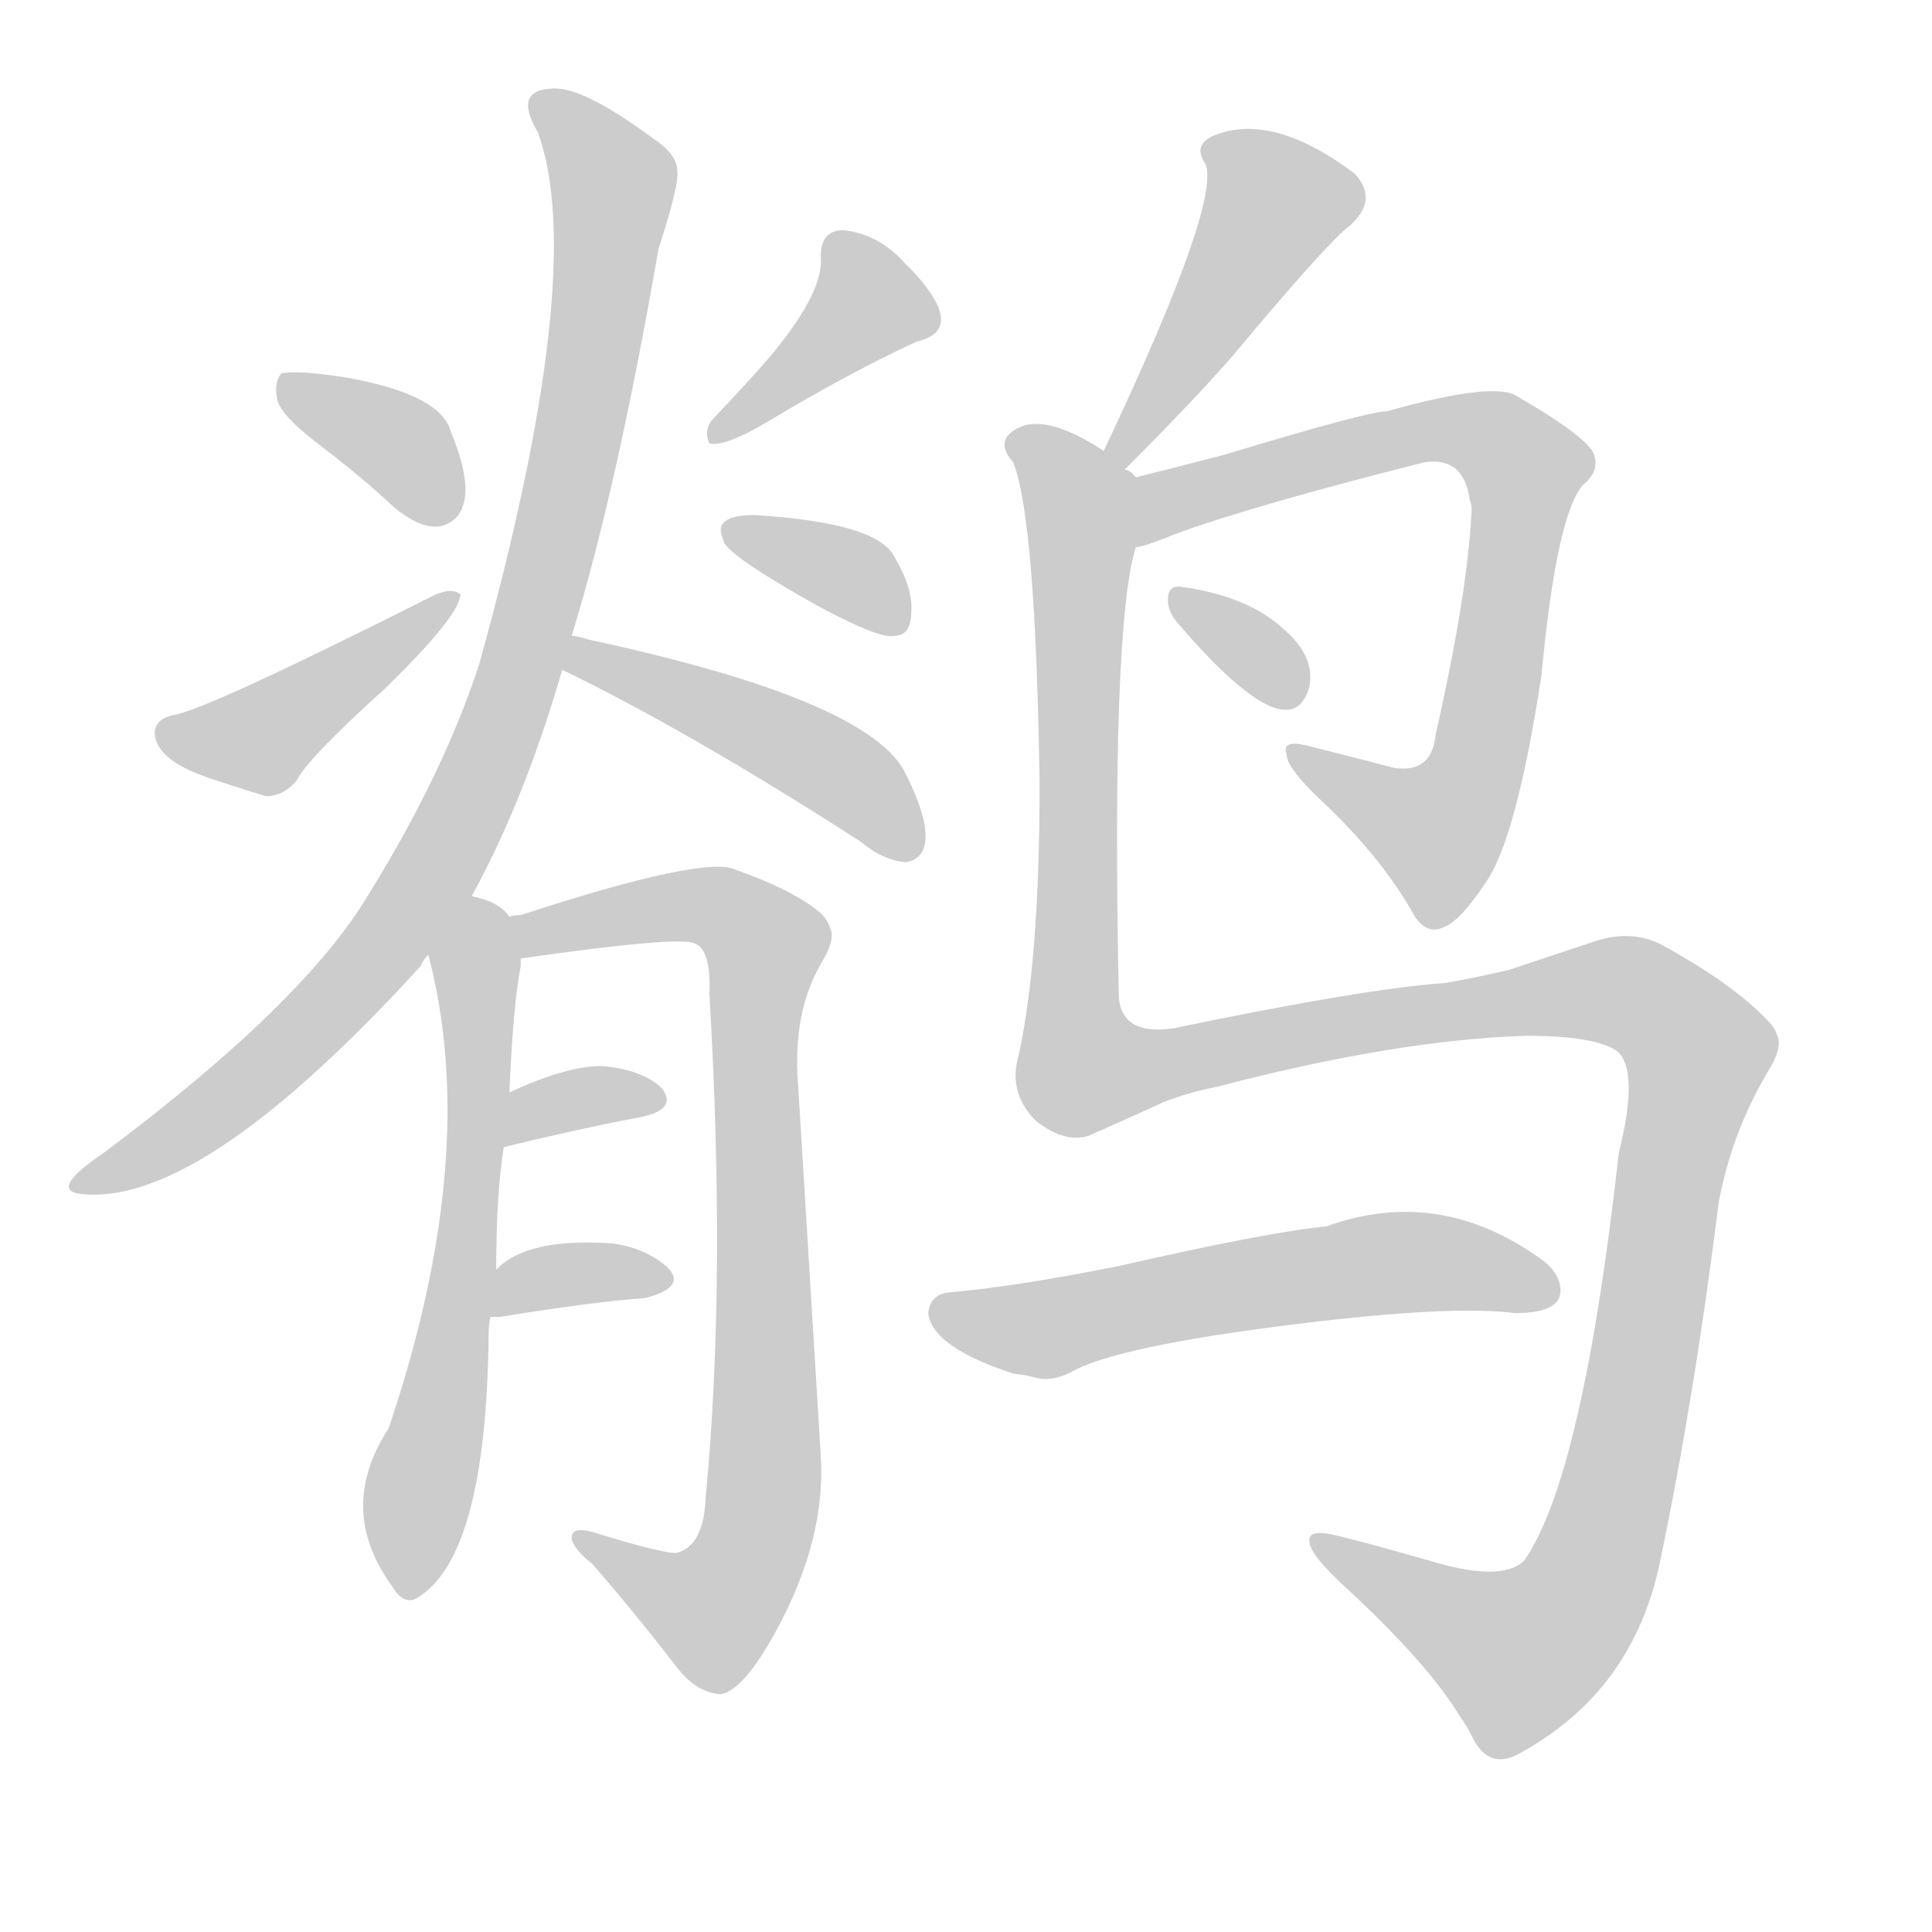 <!--
AnimCJK 2016-2018 Copyright Francois Mizessyn - https://github.com/parsimonhi/animCJK
Derived from:
    MakeMeAHanzi project - https://github.com/skishore/makemeahanzi
    Arphic PL KaitiM GB - https://apps.ubuntu.com/cat/applications/precise/fonts-arphic-gkai00mp/
    Arphic PL UKai - https://apps.ubuntu.com/cat/applications/fonts-arphic-ukai/
You can redistribute and/or modify this file under the terms of the Arphic Public License
as published by Arphic Technology Co., Ltd.
You should have received a copy of this license (the directory "APL") along with this file;
if not, see http://ftp.gnu.org/non-gnu/chinese-fonts-truetype/LICENSE.
-->
<svg id="z40545" class="acjk" version="1.1" viewBox="0 0 1024 1024" xmlns="http://www.w3.org/2000/svg" xmlns:xlink="http://www.w3.org/1999/xlink">
<style>
<![CDATA[
@keyframes z40545k {
	from {
		stroke:#ccc;
		stroke-dashoffset:3334;
	}
	1% {
		stroke:#c00;
		stroke-dashoffset:3334;
	}
	75% {
		stroke:#c00;
		stroke-dashoffset:0;
	}
	to {
		stroke:#000;
	}
}
#z40545 path[clip-path] {
	animation:z40545k 1s linear both;
	stroke-dasharray:3334;
	stroke-width:128;
	stroke-linecap:round;
	fill:none;
}
#z40545 path[clip-path="url(#z40545c1)"] {animation-delay:1s;}
#z40545 path[clip-path="url(#z40545c2)"] {animation-delay:2s;}
#z40545 path[clip-path="url(#z40545c3)"] {animation-delay:3s;}
#z40545 path[clip-path="url(#z40545c4)"] {animation-delay:4s;}
#z40545 path[clip-path="url(#z40545c5)"] {animation-delay:5s;}
#z40545 path[clip-path="url(#z40545c6)"] {animation-delay:6s;}
#z40545 path[clip-path="url(#z40545c7)"] {animation-delay:7s;}
#z40545 path[clip-path="url(#z40545c8)"] {animation-delay:8s;}
#z40545 path[clip-path="url(#z40545c9)"] {animation-delay:9s;}
#z40545 path[clip-path="url(#z40545c10)"] {animation-delay:10s;}
#z40545 path[clip-path="url(#z40545c11)"] {animation-delay:11s;}
#z40545 path[clip-path="url(#z40545c12)"] {animation-delay:12s;}
#z40545 path[clip-path="url(#z40545c13)"] {animation-delay:13s;}
#z40545 path[clip-path="url(#z40545c14)"] {animation-delay:14s;}
#z40545 path[clip-path="url(#z40545c15)"] {animation-delay:15s;}
#z40545 path {fill:#ccc;}
]]>
</style>
<path id="z40545d1" d="M147 212Q149 220 167 234Q192 253 209 269Q231 287 243 273Q245 270 246 266Q249 253 239 229Q234 209 183 200Q157 196 149 198Q145 203 147 212Z"/>
<path id="z40545d2" d="M92 379Q82 381 82 389Q83 402 107 411Q118 415 141 422Q150 422 157 414Q163 402 204 365Q244 326 244 315Q239 311 229 316Q110 376 92 379Z"/>
<path id="z40545d3" d="M435 136Q437 154 409 188Q397 202 377 223Q373 229 376 235Q384 237 406 224Q451 197 486 181Q512 175 485 145C482 142 482 142 480 140Q466 124 447 122Q435 122 435 136Z"/>
<path id="z40545d4" d="M384 288Q390 297 435 322Q467 339 474 337Q483 337 483 324Q484 312 474 295Q465 277 400 273Q382 273 382 281Q382 283 384 288Z"/>
<path id="z40545d5" d="M250 475Q278 424 298 355C301 343 301 343 303 337Q327 259 349 132Q360 98 359 91Q359 82 347 74Q308 45 292 47Q272 48 285 70Q312 143 254 352Q235 410 196 473Q162 531 55 611Q24 632 45 633Q108 638 223 512Q224 509 227 506C242 485 242 485 250 475Z"/>
<path id="z40545d6" d="M298 355Q366 388 456 446Q468 456 480 457Q493 455 490 437Q488 426 480 410Q461 371 312 339Q306 337 303 337C297 336 292 352 298 355Z"/>
<path id="z40545d7" d="M263 673Q263 633 267 608C269 589 269 589 270 579Q272 532 276 512C276 509 276 509 276 508C276 500 275 491 270 486Q265 478 250 475C237 473 224 493 227 506Q255 612 206 757Q178 800 208 841Q214 851 221 847Q258 825 259 706Q259 702 260 698C262 681 262 681 263 673Z"/>
<path id="z40545d8" d="M276 508Q360 496 368 500Q377 503 376 527Q385 679 374 794Q373 819 359 823Q353 824 314 812Q303 809 303 815Q303 820 314 829Q335 853 359 884Q369 897 382 898Q394 896 411 865Q438 816 435 771C427 640 427 640 423 575Q420 537 435 511Q443 498 440 492Q439 488 435 484Q421 472 390 461Q374 453 276 485Q272 485 270 486C263 487 269 509 276 508Z"/>
<path id="z40545d9" d="M267 608Q308 598 340 592Q359 588 351 577Q341 567 319 565Q300 565 270 579C261 583 257 610 267 608Z"/>
<path id="z40545d10" d="M265 698Q314 690 342 688Q365 682 353 671Q341 661 324 659Q279 656 263 673C257 679 252 698 260 698C263 698 263 698 265 698Z"/>
<path id="z40545d11" d="M596 249Q632 213 653 189Q704 128 715 120Q731 106 718 92Q674 59 643 72Q632 77 639 87Q647 108 585 239C582 243 592 253 596 249Z"/>
<path id="z40545d12" d="M602 290Q606 290 623 283Q664 268 755 245Q776 242 779 265Q780 267 780 270Q778 314 761 389Q759 410 739 407C708 399 708 399 692 395Q679 392 682 400Q682 407 700 424Q733 455 750 486Q757 496 766 491Q774 488 788 467Q804 443 817 358Q825 273 839 257Q849 249 844 239Q837 229 804 210Q792 202 735 218Q725 218 649 241C618 249 618 249 602 253C590 255 590 292 602 290Z"/>
<path id="z40545d13" d="M624 330Q684 400 694 364Q697 348 681 334Q662 316 626 311Q619 310 619 318Q619 324 624 330Z"/>
<path id="z40545d14" d="M549 594Q564 606 577 602C604 590 604 590 617 584Q630 579 645 576Q741 551 809 549Q845 549 857 557Q869 567 858 611Q839 782 808 827Q796 839 757 827C725 818 725 818 709 814Q693 810 694 817Q694 824 715 843Q757 882 774 910Q777 914 780 920Q789 939 806 929Q866 896 880 827Q898 741 911 637Q918 600 937 568Q945 555 942 549Q941 545 937 541Q919 522 883 502Q866 492 845 499C815 509 815 509 800 514Q783 518 766 521Q723 524 622 545Q595 549 593 529Q589 332 602 290C606 278 612 261 602 253Q599 249 596 249C591 247 589 242 585 239Q550 216 535 230Q529 236 537 245Q549 275 551 416Q551 508 540 559Q534 579 549 594Z"/>
<path id="z40545d15" d="M570 726Q598 712 702 700Q773 692 803 696Q829 696 827 682Q826 675 819 669Q764 628 703 650Q672 653 593 671Q538 682 503 685Q493 686 492 696Q494 714 537 728C544 729 544 729 548 730Q558 733 570 726Z"/>
<defs>
	<clipPath id="z40545c1"><use xlink:href="#z40545d1"></use></clipPath>
	<clipPath id="z40545c2"><use xlink:href="#z40545d2"></use></clipPath>
	<clipPath id="z40545c3"><use xlink:href="#z40545d3"></use></clipPath>
	<clipPath id="z40545c4"><use xlink:href="#z40545d4"></use></clipPath>
	<clipPath id="z40545c5"><use xlink:href="#z40545d5"></use></clipPath>
	<clipPath id="z40545c6"><use xlink:href="#z40545d6"></use></clipPath>
	<clipPath id="z40545c7"><use xlink:href="#z40545d7"></use></clipPath>
	<clipPath id="z40545c8"><use xlink:href="#z40545d8"></use></clipPath>
	<clipPath id="z40545c9"><use xlink:href="#z40545d9"></use></clipPath>
	<clipPath id="z40545c10"><use xlink:href="#z40545d10"></use></clipPath>
	<clipPath id="z40545c11"><use xlink:href="#z40545d11"></use></clipPath>
	<clipPath id="z40545c12"><use xlink:href="#z40545d12"></use></clipPath>
	<clipPath id="z40545c13"><use xlink:href="#z40545d13"></use></clipPath>
	<clipPath id="z40545c14"><use xlink:href="#z40545d14"></use></clipPath>
	<clipPath id="z40545c15"><use xlink:href="#z40545d15"></use></clipPath>
</defs>
<path pathLength="3333" clip-path="url(#z40545c1)" d="M154 203L242 267"/>
<path pathLength="3333" clip-path="url(#z40545c2)" d="M88 389L137 393L237 319"/>
<path pathLength="3333" clip-path="url(#z40545c3)" d="M444 128L461 168L382 227"/>
<path pathLength="3333" clip-path="url(#z40545c4)" d="M387 280L475 329"/>
<path pathLength="3333" clip-path="url(#z40545c5)" d="M287 51L326 99L257 405L170 538L47 626"/>
<path pathLength="3333" clip-path="url(#z40545c6)" d="M304 349L427 398L483 447"/>
<path pathLength="3333" clip-path="url(#z40545c7)" d="M252 483L217 842"/>
<path pathLength="3333" clip-path="url(#z40545c8)" d="M278 491L379 480L407 502L396 827L373 859L313 818"/>
<path pathLength="3333" clip-path="url(#z40545c9)" d="M272 599L345 580"/>
<path pathLength="3333" clip-path="url(#z40545c10)" d="M267 691L350 673"/>
<path pathLength="3333" clip-path="url(#z40545c11)" d="M642 76L678 113L591 243"/>
<path pathLength="3333" clip-path="url(#z40545c12)" d="M610 280L751 229L811 252L774 430L750 449L686 402"/>
<path pathLength="3333" clip-path="url(#z40545c13)" d="M627 319L683 370"/>
<path pathLength="3333" clip-path="url(#z40545c14)" d="M541 232L573 270L575 569L850 525L903 561L832 855L790 882L702 820"/>
<path pathLength="3333" clip-path="url(#z40545c15)" d="M499 697L748 669L820 686"/>
</svg>